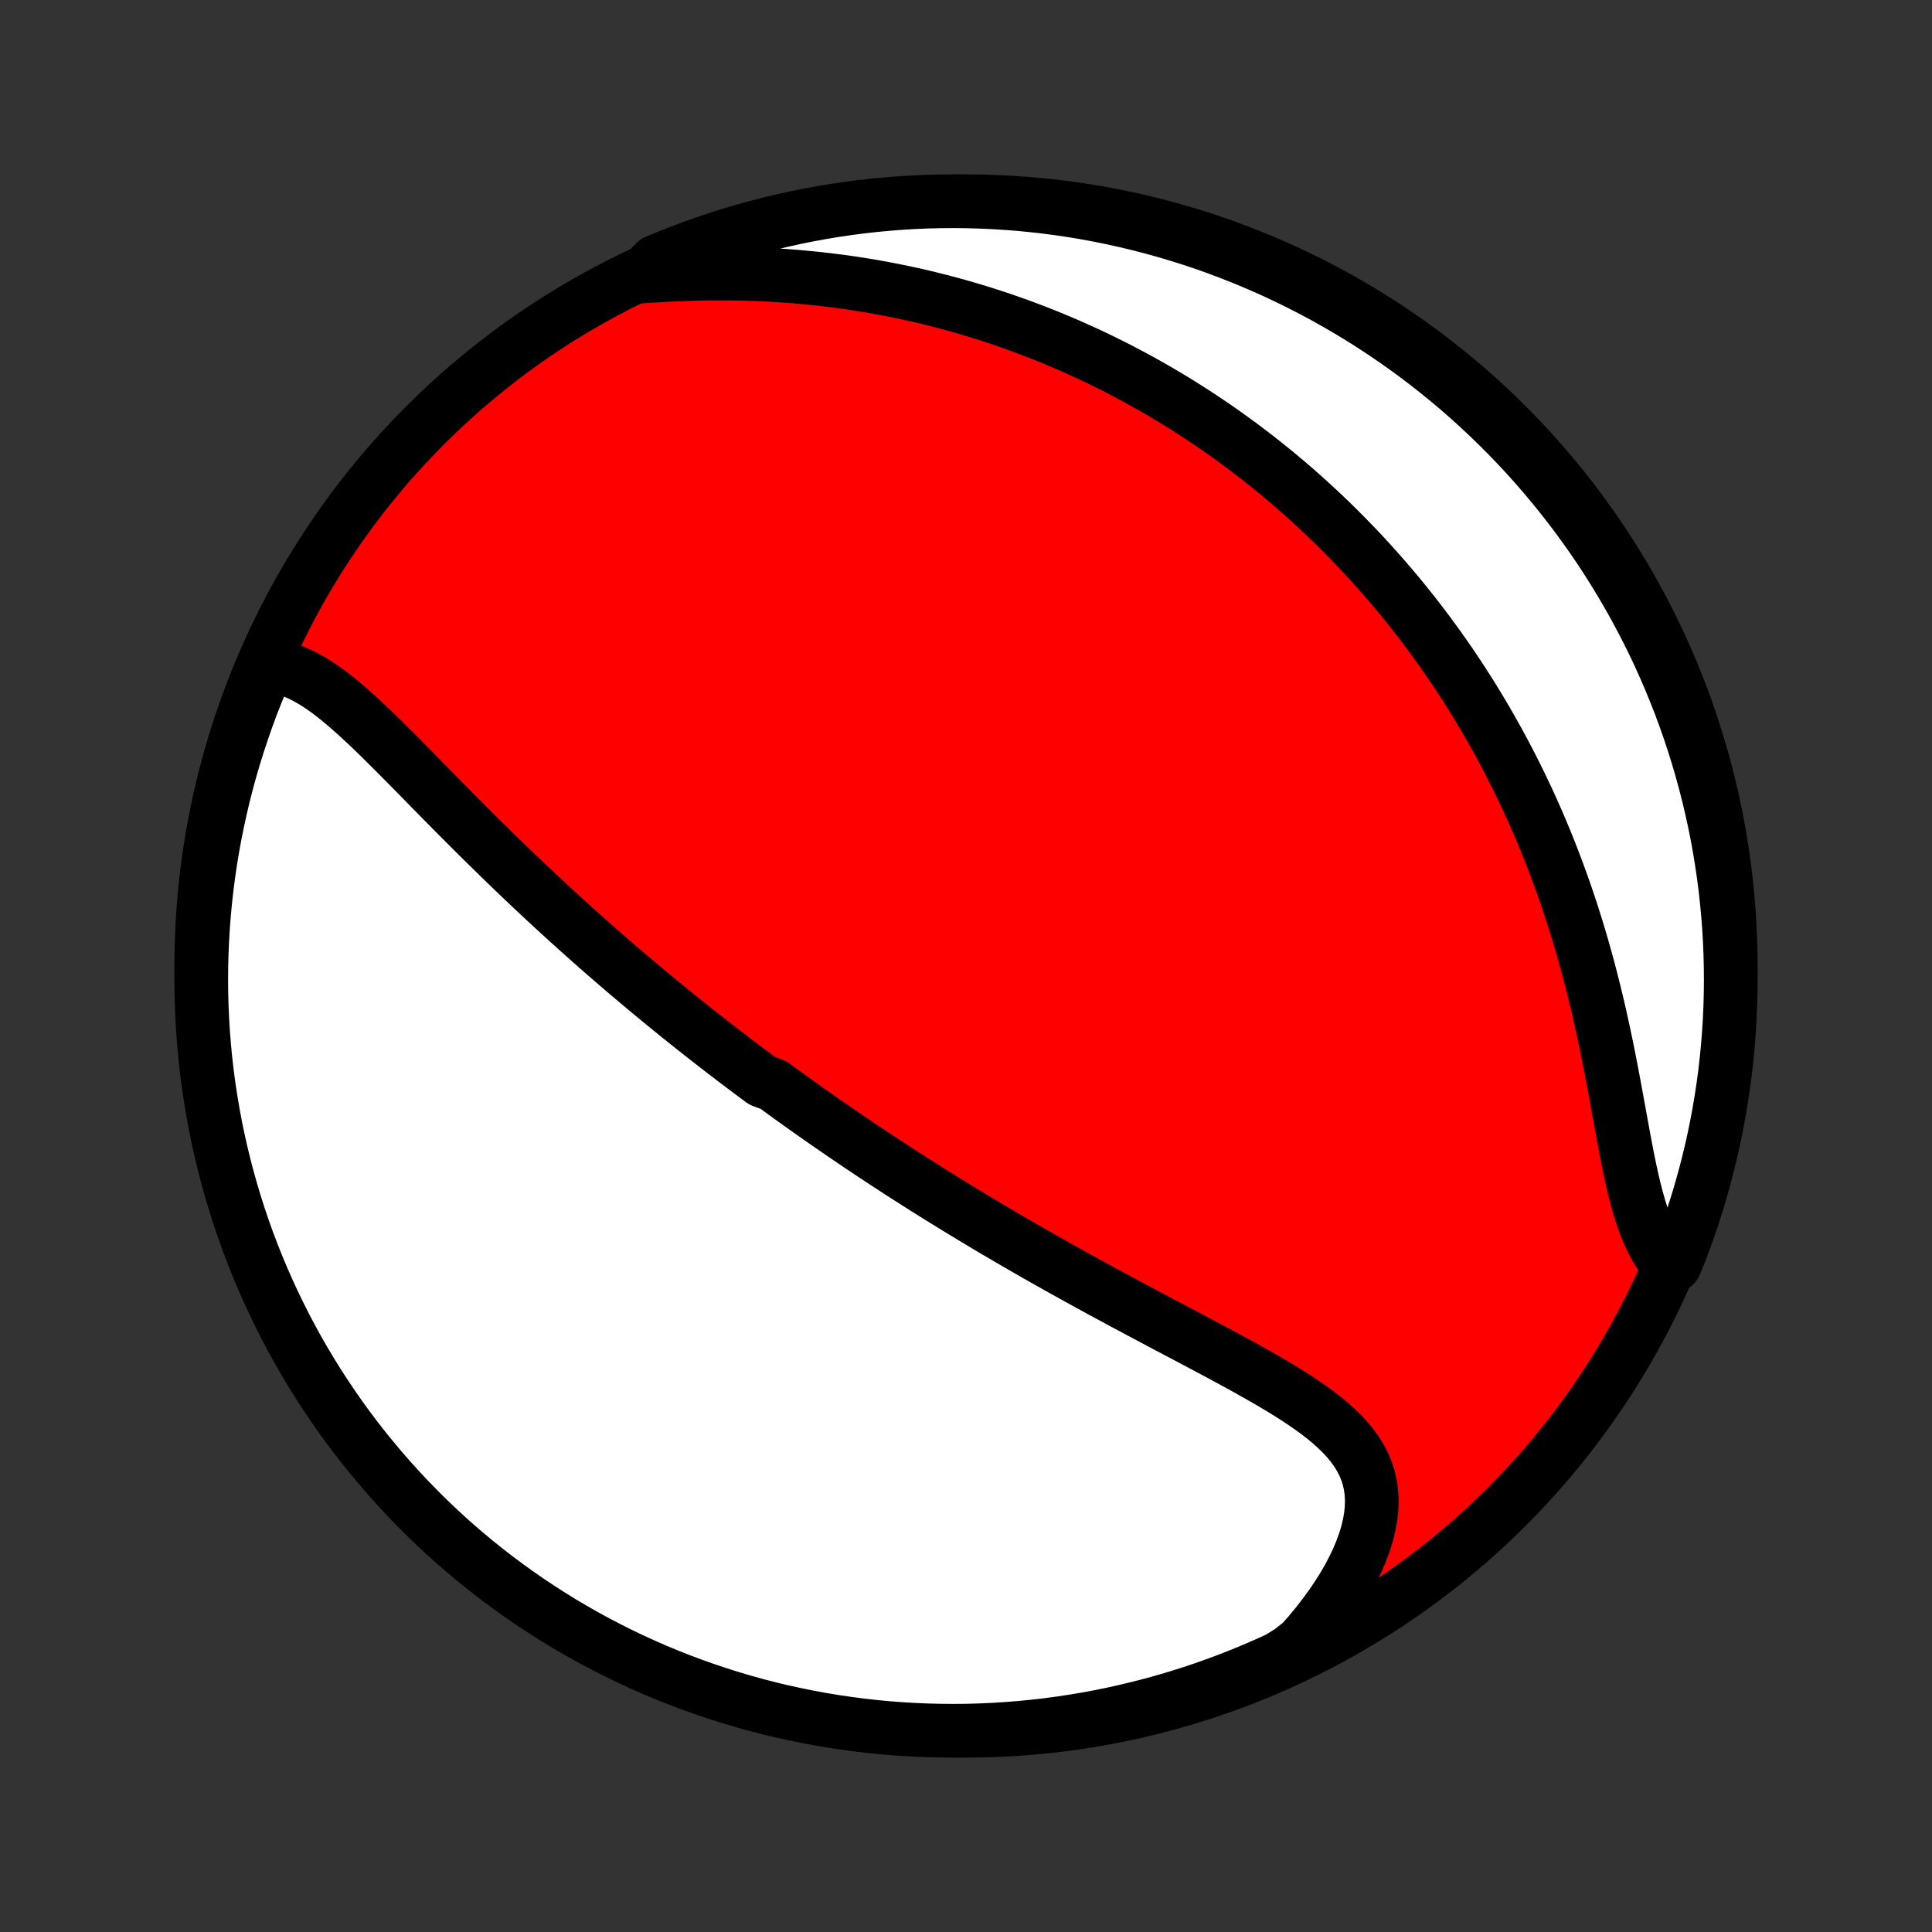 <?xml version="1.0" encoding="utf-8" standalone="no"?>
<!DOCTYPE svg PUBLIC "-//W3C//DTD SVG 1.1//EN"
  "http://www.w3.org/Graphics/SVG/1.1/DTD/svg11.dtd">
<!-- Created with matplotlib (http://matplotlib.org/) -->
<svg height="72pt" version="1.1" viewBox="0 0 72 72" width="72pt" xmlns="http://www.w3.org/2000/svg" xmlns:xlink="http://www.w3.org/1999/xlink">
 <rect x="0" y="0" width="72" height="72" fill="#333333" stroke="none"/>
 <defs>
  <style type="text/css">
*{stroke-linecap:butt;stroke-linejoin:round;}
  </style>
 </defs>
 <g id="figure_1">
  <g id="patch_1">
   <path d="
M0 72
L72 72
L72 0
L0 0
z
" style="fill:none;"/>
  </g>
  <g id="axes_1">
   <g id="PatchCollection_1">
    <defs>
     <path d="
M36 -7.5
C43.558 -7.5 50.808 -10.503 56.153 -15.848
C61.497 -21.192 64.5 -28.442 64.5 -36
C64.5 -43.558 61.497 -50.808 56.153 -56.153
C50.808 -61.497 43.558 -64.5 36 -64.5
C28.442 -64.5 21.192 -61.497 15.848 -56.153
C10.503 -50.808 7.5 -43.558 7.5 -36
C7.5 -28.442 10.503 -21.192 15.848 -15.848
C21.192 -10.503 28.442 -7.5 36 -7.5
z
" id="C0_0_a811fe30f3"/>
     <path d="
M9.98 -47.189
L10.234 -47.164
L10.485 -47.117
L10.732 -47.048
L10.976 -46.959
L11.217 -46.853
L11.456 -46.73
L11.693 -46.592
L11.928 -46.441
L12.161 -46.278
L12.393 -46.105
L12.623 -45.921
L12.853 -45.73
L13.082 -45.531
L13.311 -45.327
L13.539 -45.116
L13.767 -44.901
L13.994 -44.683
L14.222 -44.461
L14.449 -44.236
L14.676 -44.01
L14.903 -43.782
L15.13 -43.552
L15.357 -43.322
L15.583 -43.092
L15.81 -42.861
L16.036 -42.63
L16.262 -42.4
L16.488 -42.171
L16.714 -41.942
L16.939 -41.714
L17.165 -41.488
L17.389 -41.263
L17.613 -41.039
L17.837 -40.816
L18.061 -40.595
L18.284 -40.376
L18.506 -40.158
L18.728 -39.942
L18.949 -39.728
L19.17 -39.516
L19.39 -39.305
L19.61 -39.096
L19.828 -38.889
L20.047 -38.684
L20.264 -38.481
L20.481 -38.28
L20.698 -38.08
L20.913 -37.883
L21.128 -37.687
L21.343 -37.493
L21.556 -37.3
L21.77 -37.11
L21.982 -36.921
L22.194 -36.733
L22.406 -36.548
L22.617 -36.364
L22.827 -36.181
L23.037 -36.001
L23.246 -35.821
L23.455 -35.643
L23.664 -35.467
L23.872 -35.292
L24.079 -35.118
L24.287 -34.946
L24.494 -34.775
L24.7 -34.605
L24.907 -34.436
L25.113 -34.269
L25.319 -34.102
L25.525 -33.937
L25.73 -33.773
L25.936 -33.61
L26.141 -33.448
L26.347 -33.287
L26.552 -33.126
L26.758 -32.967
L26.963 -32.808
L27.169 -32.651
L27.375 -32.493
L27.581 -32.337
L27.787 -32.182
L27.994 -32.027
L28.201 -31.872
L28.408 -31.719
L28.824 -31.565
L29.033 -31.413
L29.242 -31.261
L29.452 -31.109
L29.662 -30.957
L29.873 -30.807
L30.085 -30.656
L30.298 -30.506
L30.512 -30.356
L30.726 -30.206
L30.941 -30.057
L31.157 -29.908
L31.374 -29.759
L31.593 -29.61
L31.812 -29.461
L32.032 -29.312
L32.254 -29.164
L32.477 -29.015
L32.701 -28.867
L32.927 -28.718
L33.154 -28.57
L33.383 -28.421
L33.612 -28.272
L33.844 -28.123
L34.077 -27.975
L34.312 -27.826
L34.548 -27.676
L34.786 -27.527
L35.026 -27.377
L35.268 -27.228
L35.512 -27.078
L35.757 -26.927
L36.005 -26.777
L36.254 -26.626
L36.506 -26.475
L36.759 -26.323
L37.015 -26.171
L37.273 -26.019
L37.533 -25.867
L37.795 -25.714
L38.06 -25.561
L38.326 -25.407
L38.595 -25.253
L38.867 -25.099
L39.14 -24.945
L39.416 -24.789
L39.694 -24.634
L39.974 -24.478
L40.257 -24.322
L40.542 -24.165
L40.829 -24.008
L41.118 -23.851
L41.41 -23.693
L41.703 -23.535
L41.998 -23.377
L42.295 -23.218
L42.594 -23.058
L42.895 -22.899
L43.197 -22.738
L43.5 -22.578
L43.804 -22.417
L44.11 -22.256
L44.416 -22.094
L44.722 -21.931
L45.029 -21.768
L45.336 -21.605
L45.642 -21.44
L45.947 -21.275
L46.251 -21.109
L46.553 -20.942
L46.853 -20.773
L47.15 -20.604
L47.444 -20.433
L47.733 -20.26
L48.018 -20.085
L48.297 -19.908
L48.569 -19.728
L48.833 -19.545
L49.09 -19.359
L49.336 -19.169
L49.572 -18.974
L49.795 -18.774
L50.006 -18.569
L50.202 -18.358
L50.383 -18.14
L50.546 -17.915
L50.691 -17.683
L50.817 -17.442
L50.922 -17.192
L51.006 -16.933
L51.068 -16.666
L51.107 -16.389
L51.123 -16.103
L51.116 -15.808
L51.086 -15.504
L51.032 -15.193
L50.956 -14.874
L50.857 -14.549
L50.737 -14.218
L50.596 -13.882
L50.434 -13.543
L50.253 -13.2
L50.053 -12.856
L49.835 -12.511
L49.6 -12.165
L49.349 -11.821
L49.083 -11.479
L48.802 -11.139
L48.507 -10.802
L48.089 -10.469
L47.637 -10.191
L47.181 -9.984
L46.722 -9.785
L46.26 -9.594
L45.794 -9.411
L45.325 -9.236
L44.854 -9.069
L44.38 -8.91
L43.903 -8.76
L43.424 -8.618
L42.943 -8.484
L42.459 -8.359
L41.974 -8.242
L41.486 -8.133
L40.998 -8.033
L40.507 -7.942
L40.015 -7.859
L39.522 -7.784
L39.028 -7.718
L38.533 -7.661
L38.037 -7.613
L37.541 -7.573
L37.044 -7.542
L36.547 -7.519
L36.049 -7.505
L35.552 -7.5
L35.055 -7.504
L34.558 -7.516
L34.061 -7.537
L33.565 -7.566
L33.07 -7.604
L32.576 -7.651
L32.083 -7.706
L31.59 -7.771
L31.1 -7.843
L30.61 -7.924
L30.123 -8.014
L29.637 -8.113
L29.153 -8.219
L28.671 -8.335
L28.192 -8.458
L27.715 -8.59
L27.24 -8.731
L26.768 -8.88
L26.299 -9.037
L25.833 -9.202
L25.369 -9.375
L24.91 -9.557
L24.453 -9.746
L24 -9.944
L23.551 -10.149
L23.105 -10.363
L22.664 -10.584
L22.226 -10.813
L21.793 -11.049
L21.364 -11.294
L20.939 -11.545
L20.519 -11.805
L20.104 -12.071
L19.694 -12.345
L19.288 -12.626
L18.888 -12.914
L18.493 -13.209
L18.103 -13.511
L17.718 -13.82
L17.34 -14.136
L16.966 -14.458
L16.599 -14.787
L16.238 -15.123
L15.882 -15.464
L15.533 -15.813
L15.19 -16.167
L14.854 -16.527
L14.523 -16.893
L14.2 -17.265
L13.883 -17.643
L13.572 -18.026
L13.269 -18.415
L12.972 -18.809
L12.682 -19.208
L12.4 -19.613
L12.125 -20.022
L11.857 -20.436
L11.596 -20.855
L11.343 -21.279
L11.097 -21.707
L10.859 -22.14
L10.629 -22.576
L10.406 -23.017
L10.191 -23.462
L9.984 -23.911
L9.785 -24.363
L9.594 -24.819
L9.411 -25.278
L9.236 -25.74
L9.069 -26.206
L8.91 -26.675
L8.76 -27.146
L8.618 -27.62
L8.484 -28.097
L8.359 -28.576
L8.242 -29.057
L8.133 -29.541
L8.033 -30.026
L7.942 -30.514
L7.859 -31.002
L7.784 -31.493
L7.718 -31.985
L7.661 -32.478
L7.613 -32.972
L7.573 -33.467
L7.542 -33.963
L7.519 -34.459
L7.505 -34.956
L7.5 -35.453
L7.504 -35.951
L7.516 -36.448
L7.537 -36.945
L7.566 -37.442
L7.604 -37.939
L7.651 -38.435
L7.706 -38.93
L7.771 -39.424
L7.843 -39.917
L7.924 -40.41
L8.014 -40.9
L8.113 -41.39
L8.219 -41.877
L8.335 -42.363
L8.458 -42.847
L8.59 -43.329
L8.731 -43.808
L8.88 -44.285
L9.037 -44.76
L9.202 -45.232
L9.375 -45.701
L9.557 -46.167
z
" id="C0_1_0d2a5618ef"/>
     <path d="
M23.88 -61.692
L24.329 -61.723
L24.779 -61.749
L25.229 -61.771
L25.679 -61.787
L26.127 -61.799
L26.575 -61.805
L27.02 -61.805
L27.463 -61.8
L27.903 -61.789
L28.341 -61.773
L28.775 -61.752
L29.206 -61.725
L29.634 -61.693
L30.057 -61.655
L30.477 -61.613
L30.893 -61.565
L31.304 -61.513
L31.712 -61.456
L32.115 -61.394
L32.513 -61.328
L32.907 -61.257
L33.297 -61.182
L33.682 -61.103
L34.062 -61.021
L34.438 -60.934
L34.81 -60.843
L35.177 -60.75
L35.539 -60.652
L35.898 -60.551
L36.251 -60.447
L36.601 -60.34
L36.946 -60.23
L37.287 -60.117
L37.623 -60.001
L37.956 -59.883
L38.285 -59.761
L38.609 -59.638
L38.93 -59.511
L39.246 -59.383
L39.559 -59.251
L39.869 -59.118
L40.174 -58.982
L40.476 -58.845
L40.775 -58.705
L41.07 -58.563
L41.362 -58.419
L41.65 -58.273
L41.936 -58.124
L42.218 -57.974
L42.497 -57.823
L42.773 -57.669
L43.047 -57.513
L43.317 -57.356
L43.585 -57.196
L43.85 -57.035
L44.112 -56.872
L44.372 -56.707
L44.629 -56.541
L44.884 -56.372
L45.137 -56.202
L45.387 -56.03
L45.635 -55.856
L45.88 -55.681
L46.124 -55.503
L46.366 -55.324
L46.605 -55.142
L46.843 -54.959
L47.078 -54.774
L47.312 -54.587
L47.544 -54.398
L47.774 -54.207
L48.003 -54.014
L48.23 -53.819
L48.455 -53.622
L48.678 -53.422
L48.9 -53.221
L49.12 -53.017
L49.339 -52.811
L49.557 -52.603
L49.773 -52.392
L49.987 -52.179
L50.2 -51.964
L50.412 -51.746
L50.623 -51.526
L50.832 -51.303
L51.04 -51.077
L51.246 -50.849
L51.452 -50.617
L51.656 -50.383
L51.858 -50.147
L52.06 -49.907
L52.261 -49.664
L52.46 -49.418
L52.658 -49.169
L52.854 -48.917
L53.05 -48.661
L53.244 -48.402
L53.437 -48.14
L53.629 -47.874
L53.819 -47.605
L54.008 -47.332
L54.196 -47.055
L54.383 -46.775
L54.568 -46.49
L54.752 -46.202
L54.934 -45.91
L55.114 -45.614
L55.294 -45.313
L55.471 -45.009
L55.647 -44.7
L55.821 -44.387
L55.994 -44.069
L56.164 -43.748
L56.333 -43.421
L56.5 -43.09
L56.665 -42.755
L56.827 -42.415
L56.988 -42.07
L57.146 -41.721
L57.302 -41.367
L57.455 -41.008
L57.606 -40.645
L57.754 -40.277
L57.899 -39.904
L58.041 -39.527
L58.181 -39.145
L58.318 -38.759
L58.451 -38.369
L58.581 -37.974
L58.708 -37.575
L58.832 -37.172
L58.952 -36.766
L59.068 -36.356
L59.182 -35.942
L59.291 -35.526
L59.397 -35.106
L59.5 -34.685
L59.599 -34.261
L59.694 -33.835
L59.787 -33.408
L59.876 -32.981
L59.962 -32.553
L60.045 -32.126
L60.126 -31.7
L60.205 -31.276
L60.282 -30.855
L60.358 -30.437
L60.433 -30.023
L60.508 -29.615
L60.584 -29.213
L60.66 -28.819
L60.739 -28.433
L60.822 -28.056
L60.907 -27.691
L60.998 -27.337
L61.095 -26.997
L61.198 -26.671
L61.309 -26.36
L61.428 -26.066
L61.556 -25.788
L61.693 -25.528
L61.84 -25.286
L61.998 -25.063
L62.412 -24.858
L62.595 -25.293
L62.77 -25.756
L62.937 -26.221
L63.095 -26.69
L63.245 -27.162
L63.387 -27.636
L63.52 -28.113
L63.645 -28.592
L63.762 -29.073
L63.87 -29.557
L63.97 -30.042
L64.061 -30.53
L64.144 -31.019
L64.218 -31.509
L64.284 -32.001
L64.34 -32.494
L64.389 -32.988
L64.428 -33.483
L64.459 -33.979
L64.481 -34.476
L64.495 -34.972
L64.5 -35.47
L64.496 -35.967
L64.484 -36.465
L64.463 -36.962
L64.433 -37.459
L64.394 -37.955
L64.347 -38.451
L64.292 -38.946
L64.227 -39.441
L64.154 -39.934
L64.073 -40.426
L63.983 -40.917
L63.884 -41.406
L63.777 -41.893
L63.661 -42.379
L63.537 -42.863
L63.405 -43.345
L63.264 -43.824
L63.115 -44.301
L62.958 -44.776
L62.792 -45.248
L62.619 -45.717
L62.437 -46.183
L62.247 -46.646
L62.049 -47.106
L61.844 -47.562
L61.63 -48.015
L61.409 -48.464
L61.179 -48.909
L60.943 -49.351
L60.698 -49.788
L60.446 -50.221
L60.187 -50.65
L59.92 -51.075
L59.646 -51.495
L59.365 -51.91
L59.076 -52.32
L58.781 -52.725
L58.478 -53.126
L58.169 -53.52
L57.853 -53.91
L57.531 -54.294
L57.202 -54.673
L56.866 -55.046
L56.524 -55.413
L56.176 -55.774
L55.821 -56.129
L55.461 -56.478
L55.095 -56.821
L54.722 -57.158
L54.345 -57.488
L53.961 -57.811
L53.572 -58.128
L53.178 -58.438
L52.779 -58.741
L52.374 -59.038
L51.964 -59.327
L51.55 -59.609
L51.131 -59.884
L50.707 -60.152
L50.279 -60.412
L49.846 -60.665
L49.409 -60.911
L48.968 -61.149
L48.523 -61.379
L48.074 -61.601
L47.622 -61.816
L47.166 -62.023
L46.707 -62.221
L46.244 -62.412
L45.779 -62.595
L45.31 -62.77
L44.838 -62.937
L44.364 -63.095
L43.887 -63.245
L43.408 -63.387
L42.927 -63.52
L42.443 -63.645
L41.958 -63.762
L41.47 -63.87
L40.981 -63.97
L40.491 -64.061
L39.999 -64.144
L39.506 -64.218
L39.012 -64.284
L38.517 -64.34
L38.021 -64.389
L37.524 -64.428
L37.028 -64.459
L36.53 -64.481
L36.033 -64.495
L35.535 -64.5
L35.038 -64.496
L34.541 -64.484
L34.045 -64.463
L33.549 -64.433
L33.054 -64.394
L32.559 -64.347
L32.066 -64.292
L31.574 -64.227
L31.083 -64.154
L30.594 -64.073
L30.107 -63.983
L29.621 -63.884
L29.137 -63.777
L28.655 -63.661
L28.176 -63.537
L27.699 -63.405
L27.224 -63.264
L26.752 -63.115
L26.283 -62.958
L25.817 -62.792
L25.354 -62.619
L24.894 -62.437
L24.438 -62.247
z
" id="C0_2_07f4fde420"/>
    </defs>
    <g clip-path="url(#p1bffca34e9)">
     <use style="fill:#ff0000;stroke:#000000;stroke-width:2.0;" x="0.0" xlink:href="#C0_0_a811fe30f3" y="72.0"/>
    </g>
    <g clip-path="url(#p1bffca34e9)">
     <use style="fill:#ffffff;stroke:#000000;stroke-width:2.0;" x="0.0" xlink:href="#C0_1_0d2a5618ef" y="72.0"/>
    </g>
    <g clip-path="url(#p1bffca34e9)">
     <use style="fill:#ffffff;stroke:#000000;stroke-width:2.0;" x="0.0" xlink:href="#C0_2_07f4fde420" y="72.0"/>
    </g>
   </g>
  </g>
 </g>
 <defs>
  <clipPath id="p1bffca34e9">
   <rect height="72.0" width="72.0" x="0.0" y="0.0"/>
  </clipPath>
 </defs>
</svg>
